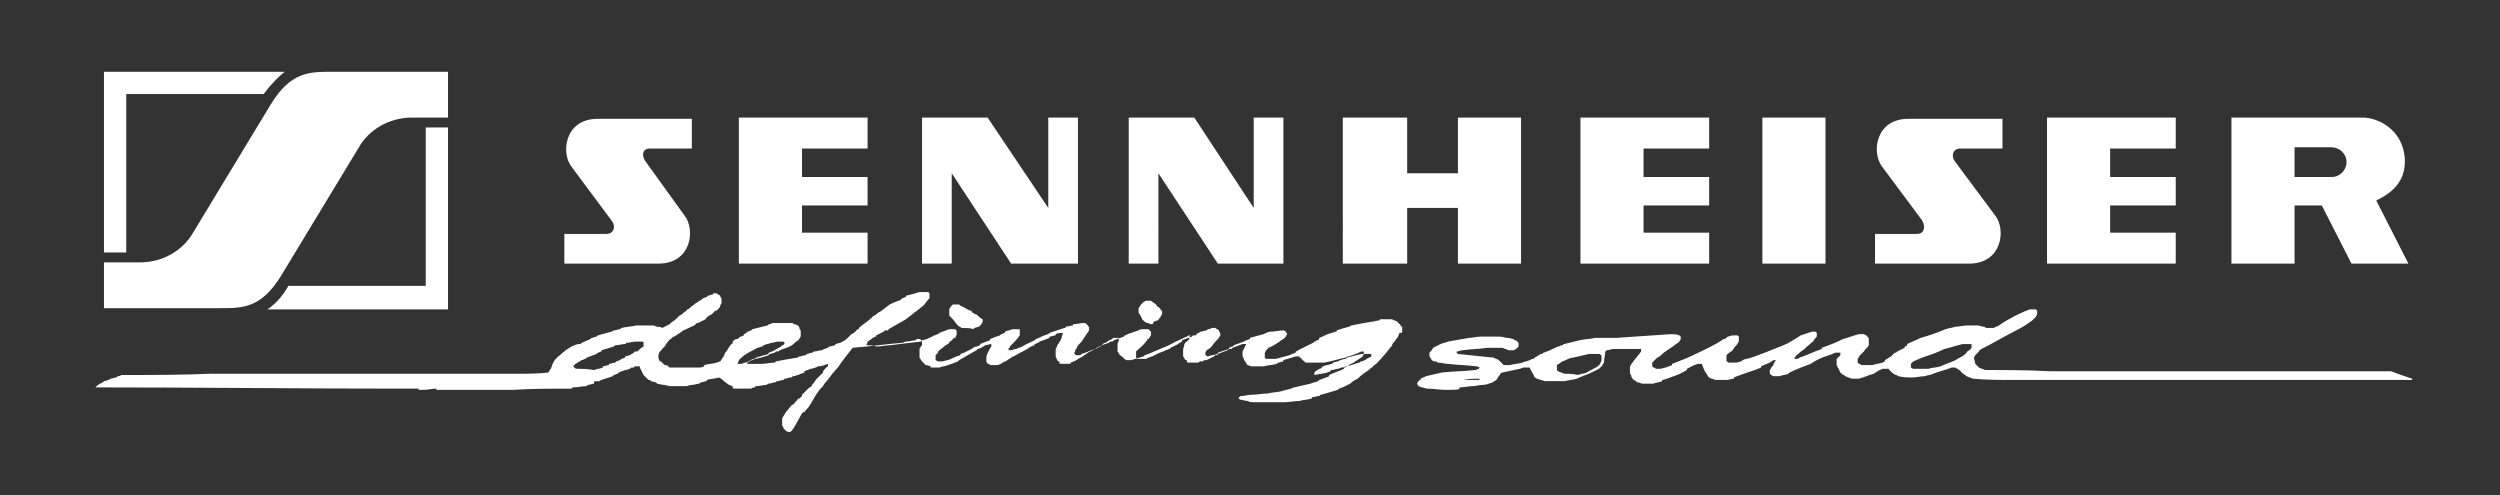 <?xml version="1.0" encoding="utf-8"?>
<!-- Generator: Adobe Illustrator 21.1.0, SVG Export Plug-In . SVG Version: 6.00 Build 0)  -->
<svg version="1.1" id="Layer_1" xmlns="http://www.w3.org/2000/svg" xmlns:xlink="http://www.w3.org/1999/xlink" x="0px" y="0px"
	 viewBox="0 0 202 40" style="enable-background:new 0 0 202 40;" xml:space="preserve">
<rect x="0" y="0" width="202" height="40" fill="#333333" stroke="none"/>
<style type="text/css">
	.sennheiser-st0{fill-rule:evenodd;clip-rule:evenodd;fill:#FFFFFF;}
</style>
<path class="sennheiser-st0" d="M23,5.8H8.4v14.6h1.8V7.6h11.1C21.9,6.8,22.5,6.2,23,5.8L23,5.8z M21.6,25h14.6V10.3h-1.8v12.8H23.3
	C22.8,24,22.2,24.6,21.6,25L21.6,25z M22.7,22.3c-1.6,2.6-3.1,2.6-4.9,2.6H8.4v-3.7h2.9c1.9,0,3.5-1,4.3-2.4l6.3-10.4
	c1.6-2.6,3.1-2.6,4.9-2.6h9.4v3.7h-2.9c-1.9,0-3.5,1-4.3,2.4L22.7,22.3L22.7,22.3z"/>
<path class="sennheiser-st0" d="M55.3,17.4c0.9,1.1,0.6,3.9-2.1,3.9h-7.6v-2.4h3.4c0.6,0,0.8-0.6,0.4-1.1l-3.2-4.3c-0.9-1.1-0.6-3.9,2.1-3.9
	h7.6v2.4h-3.4c-0.6,0-0.7,0.6-0.3,1.1L55.3,17.4L55.3,17.4z M161.2,17.4c0.9,1.1,0.6,3.9-2.1,3.9h-7.6v-2.4h3.4
	c0.6,0,0.7-0.6,0.4-1.1l-3.2-4.3c-0.9-1.1-0.6-3.9,2.1-3.9h7.6v2.4h-3.4c-0.6,0-0.8,0.6-0.4,1.1L161.2,17.4L161.2,17.4z M59.7,9.5
	h10.4V12h-5.3v2.3h5.3v2.3h-5.3v2.2h5.3v2.5H59.7V9.5L59.7,9.5z M165.4,9.5h10.4V12h-5.3v2.3h5.3v2.3h-5.3v2.2h5.3v2.5h-10.4V9.5
	L165.4,9.5z M127.7,9.5h10.4V12h-5.3v2.3h5.3v2.3h-5.3v2.2h5.3v2.5h-10.4V9.5L127.7,9.5z M79.8,9.5h-5.3v11.8h2.4V14l4.8,7.3h5.4
	V9.5h-2.4v7.3L79.8,9.5L79.8,9.5z M96.5,9.5h-5.3v11.8h2.4V14l4.8,7.3h5.3V9.5h-2.4v7.3L96.5,9.5L96.5,9.5z M142.4,9.5h5.1v11.8
	h-5.1V9.5L142.4,9.5z M108.5,9.5h5.2V14h4.1V9.5h5.1v11.8h-5.1v-4.5h-4.1v4.5h-5.2V9.5L108.5,9.5z M187.6,16.6h-2.2v4.7h-5.1V9.5
	h10.6c1.3,0,3.2,1,3.4,3.2c0.1,1.4-0.4,2.6-2.3,3.5l2.6,5.1h-4.6L187.6,16.6L187.6,16.6z M185.4,11.9h3c0.6,0,1.2,0.5,1.2,1.2l0,0
	c0,0.6-0.5,1.2-1.2,1.2h-3V11.9L185.4,11.9z"/>
<path class="sennheiser-st0" d="M63.8,34.9c-0.1,0-0.2,0-0.3-0.1c-0.1-0.1-0.1-0.1-0.2-0.2c0-0.1,0-0.1-0.1-0.2c0-0.2,0-0.4,0-0.6
	c0.1-0.2,0.2-0.3,0.3-0.5c0.2-0.2,0.3-0.4,0.5-0.6c0,0,0.1,0,0.1,0c0.1-0.2,0.3-0.3,0.4-0.5c0,0,0.1,0,0.1,0
	c0.1-0.1,0.1-0.1,0.2-0.2c0,0,0-0.1,0-0.1c0.1-0.1,0.3-0.3,0.4-0.4c0.1-0.1,0.2-0.2,0.4-0.3c0,0,0-0.1,0-0.1
	c0.1-0.1,0.1-0.1,0.2-0.2c0-0.1,0.1-0.1,0.1-0.2c0,0,0.1-0.1,0.1-0.1c0.2-0.2,0.3-0.3,0.5-0.5c0,0,0-0.1,0-0.1
	c0.1-0.1,0.2-0.3,0.4-0.4c0-0.1,0-0.1,0-0.2c-0.3,0.1-0.5,0.2-0.8,0.2c-0.1,0-0.1,0.1-0.2,0.1c-0.1,0-0.2,0.1-0.4,0.1
	c-0.2,0.1-0.3,0.1-0.5,0.2c0,0,0,0,0,0.1c-0.1,0-0.2,0.1-0.3,0.1c-0.1,0-0.1,0.1-0.2,0.1c-0.1,0-0.3,0.1-0.4,0.1
	c-0.1,0-0.1,0.1-0.2,0.1c-0.2,0-0.3,0.1-0.5,0.1c0,0-0.1,0.1-0.1,0.1c-0.2,0-0.3,0.1-0.5,0.1c-0.1,0-0.1,0.1-0.2,0.1
	c-0.2,0-0.3,0.1-0.5,0.1c-0.1,0-0.1,0.1-0.2,0.1c-0.2,0-0.5,0.1-0.8,0.1c0,0-0.1,0-0.1,0.1c-0.1,0-0.2,0-0.3,0.1c-0.4,0-0.9,0-1.3,0
	c-0.1,0-0.2,0-0.2-0.1c0,0,0,0,0-0.1c-0.1,0-0.2-0.1-0.3-0.1c-0.1-0.1-0.3-0.2-0.4-0.3c-0.1-0.1-0.2-0.2-0.4-0.3
	c-0.3,0.1-0.7,0.1-1,0.2c0,0,0,0,0,0.1c-0.2,0-0.3,0.1-0.5,0.1c0,0-0.1,0.1-0.1,0.1c-0.2,0-0.4,0.1-0.6,0.1c-0.2,0-0.3,0.1-0.5,0.1
	c-0.4,0-0.9,0-1.3,0c-0.3-0.1-0.6-0.1-1-0.2c0,0,0,0-0.1-0.1c-0.1,0-0.3-0.1-0.4-0.1c0,0-0.1-0.1-0.1-0.1c0,0-0.1,0-0.1,0
	c-0.1-0.1-0.3-0.3-0.4-0.4c-0.1-0.2-0.2-0.4-0.3-0.6c0,0,0-0.1,0-0.1c-0.1,0-0.2,0-0.3,0c0,0-0.1,0-0.1,0c0,0-0.1,0.1-0.1,0.1
	c-0.1,0-0.1,0-0.2,0c0,0-0.1,0.1-0.1,0.1c-0.1,0-0.2,0.1-0.4,0.1c-0.2,0.1-0.3,0.1-0.5,0.2c0,0-0.1,0.1-0.1,0.1
	c-0.1,0-0.2,0.1-0.3,0.1c0,0-0.1,0.1-0.1,0.1c-0.3,0.1-0.6,0.2-0.9,0.3c-0.1,0-0.1,0.1-0.2,0.1c-0.1,0-0.2,0-0.3,0
	c0,0-0.1,0-0.1,0.1c0,0,0,0,0,0.1c-0.2,0-0.3,0.1-0.5,0.1c0,0-0.1,0.1-0.1,0.1c-0.4,0-0.7,0.1-1.1,0.1c0,0-0.1,0-0.1,0.1
	c-1.6,0-3.2,0-4.8,0.1c-2,0-4,0-6.1,0c0,0,0,0-0.1-0.1c-0.3,0-0.6,0.1-1,0.1c-0.1,0-0.2,0-0.3,0c0,0-0.1,0-0.1-0.1
	c-0.4,0-0.9,0-1.3,0c-8.3,0-16.5-0.1-24.8-0.1C8,31,8.1,31,8.3,30.9c0,0,0.1-0.1,0.1-0.1c0.1,0,0.3-0.1,0.4-0.1c0,0,0.1-0.1,0.1-0.1
	c0.2,0,0.3-0.1,0.5-0.1c0,0,0.1-0.1,0.1-0.1c0.1,0,0.2,0,0.3-0.1c2.4,0,4.8,0,7.2-0.1c8.2,0,16.5,0,24.7,0c0.9,0,1.8,0,2.6-0.1
	c0.1-0.1,0.1-0.2,0.2-0.3c0.1-0.2,0.1-0.3,0.2-0.5c0.1-0.2,0.2-0.3,0.4-0.5c0.2-0.1,0.3-0.3,0.5-0.4c0,0,0.1-0.1,0.1-0.1
	c0.3-0.2,0.6-0.4,1-0.5c0.1,0,0.1,0,0.2,0c0,0,0.1-0.1,0.1-0.1c0.2-0.1,0.5-0.2,0.7-0.3c0,0,0.1-0.1,0.1-0.1c0.1,0,0.3-0.1,0.4-0.1
	c0,0,0,0,0.1-0.1c0.4-0.1,0.7-0.2,1.1-0.3c0.1,0,0.1-0.1,0.2-0.1c0.2,0,0.3-0.1,0.5-0.1c0,0,0,0,0.1-0.1c0.4-0.1,0.8-0.1,1.2-0.2
	c0.5,0,0.9,0,1.4,0c0.1,0,0.2,0.1,0.3,0.1c0.1,0,0.3,0,0.4,0.1c0.2-0.1,0.4-0.2,0.6-0.3c0,0,0.1-0.1,0.1-0.1
	c0.1-0.1,0.3-0.2,0.4-0.3c0.1-0.1,0.2-0.2,0.3-0.3c0.1,0,0.1-0.1,0.2-0.1c0.1-0.1,0.1-0.1,0.2-0.2c0.1,0,0.1-0.1,0.2-0.1
	c0,0,0,0,0-0.1c0,0,0.1,0,0.1,0c0.2-0.2,0.4-0.3,0.6-0.5c0.1,0,0.1-0.1,0.2-0.1c0,0,0.1-0.1,0.1-0.1c0.1,0,0.2-0.1,0.2-0.1
	c0,0,0.1-0.1,0.1-0.1c0.1,0,0.2-0.1,0.3-0.1c0,0,0.1-0.1,0.1-0.1c0.1,0,0.2-0.1,0.4-0.1c0,0,0,0,0-0.1c0.1,0,0.2,0,0.3,0
	c0.1,0.1,0.2,0.1,0.3,0.2c0,0.1,0,0.1,0.1,0.2c0,0.1,0,0.2,0,0.4c-0.1,0.1-0.1,0.3-0.2,0.4c-0.1,0.1-0.2,0.2-0.2,0.2
	c0,0-0.1,0-0.1,0c-0.1,0.1-0.2,0.2-0.3,0.3c-0.2,0.1-0.4,0.2-0.5,0.4c-0.2,0.1-0.4,0.2-0.6,0.3c-0.1,0-0.1,0-0.2,0.1
	c0,0-0.1,0.1-0.1,0.1c-0.3,0.1-0.6,0.3-0.9,0.4c-0.1,0.1-0.3,0.2-0.4,0.3c-0.1,0-0.1,0.1-0.2,0.1c0,0-0.1,0.1-0.1,0.1
	c0,0-0.1,0-0.1,0c0,0-0.1,0.1-0.1,0.1c-0.1,0.1-0.3,0.2-0.4,0.4c-0.1,0.1-0.1,0.2-0.2,0.3c-0.1,0.1-0.1,0.1-0.2,0.2
	c-0.1,0.1-0.1,0.2-0.2,0.2c0,0.1-0.1,0.2-0.1,0.3c0,0.1,0,0.1,0,0.2c0,0.1,0.1,0.2,0.1,0.3c0,0,0.1,0,0.1,0c0.1,0.1,0.2,0.2,0.3,0.3
	c0.1,0,0.2,0,0.3,0.1c0,0,0.1,0.1,0.1,0.1c0.3,0,0.7,0,1.1,0c0.4,0,0.9,0,1.3,0c0.1,0,0.2,0,0.4-0.1c0,0,0,0,0-0.1
	c0.3-0.1,0.7-0.1,1-0.2c0.1,0,0.2-0.1,0.3-0.1c0.1-0.1,0.1-0.2,0.2-0.3c0.1-0.1,0.1-0.2,0.2-0.4c0.2-0.2,0.3-0.5,0.5-0.7
	c0,0,0.1,0,0.1-0.1c0,0,0-0.1,0-0.1c0.1-0.1,0.2-0.2,0.3-0.2c0,0,0.1,0,0.1,0c0,0,0.1-0.1,0.1-0.1c0.1-0.1,0.2-0.1,0.4-0.2
	c0,0,0,0,0-0.1c0.1,0,0.2-0.1,0.2-0.1c0,0,0.1-0.1,0.1-0.1c0.1,0,0.2-0.1,0.3-0.1c0,0,0,0,0.1-0.1c0.4-0.1,0.8-0.2,1.2-0.3
	c0,0,0.1,0,0.1-0.1c0.1,0,0.2,0,0.3-0.1c0.5,0,1.1,0,1.6,0c0.1,0,0.1,0.1,0.2,0.1c0.1,0,0.2,0.1,0.3,0.1c0,0.1,0.1,0.1,0.1,0.2
	c0,0.1,0,0.1,0.1,0.2c0,0.2,0,0.3,0,0.5c-0.1,0.1-0.1,0.2-0.2,0.3c-0.2,0.1-0.4,0.3-0.5,0.4c-0.2,0.1-0.4,0.2-0.7,0.3
	c-0.1,0-0.2,0.1-0.3,0.1c0,0-0.1,0.1-0.1,0.1c-0.1,0-0.2,0-0.2,0c0,0-0.1,0.1-0.1,0.1c-0.1,0-0.3,0.1-0.4,0.1c0,0-0.1,0.1-0.1,0.1
	c-0.2,0.1-0.4,0.1-0.6,0.2c-0.2,0-0.3,0.1-0.5,0.1c-0.1,0-0.1,0.1-0.2,0.1c-0.1,0-0.3,0.1-0.4,0.1c0,0.1,0,0.1,0,0.2
	c0.4,0,0.8,0,1.2,0c0.3,0,0.6-0.1,1-0.1c0,0,0,0,0.1-0.1c0.5-0.1,1.1-0.2,1.7-0.3c0.1,0,0.1-0.1,0.2-0.1c0.2,0,0.3-0.1,0.5-0.1
	c0,0,0,0,0.1-0.1c0.1,0,0.3-0.1,0.4-0.1c0.1,0,0.1-0.1,0.2-0.1c0.2,0,0.4-0.1,0.6-0.1c0.1,0,0.1-0.1,0.2-0.1c0.1,0,0.2-0.1,0.3-0.1
	c0,0,0.1-0.1,0.1-0.1c0.2,0,0.3-0.1,0.5-0.1c0,0,0,0,0-0.1c0.1,0,0.3-0.1,0.4-0.1c0.2-0.1,0.4-0.2,0.6-0.4c0.1-0.1,0.2-0.2,0.3-0.3
	c0.1,0,0.1-0.1,0.2-0.1c0.1-0.1,0.2-0.2,0.3-0.3c0,0,0.1,0,0.1,0c0,0,0-0.1,0-0.1c0.3-0.3,0.7-0.5,1-0.8c0,0,0.1-0.1,0.1-0.1
	c0.1-0.1,0.2-0.1,0.3-0.2c0,0,0.1-0.1,0.1-0.1c0.1,0,0.1-0.1,0.2-0.1c0.3-0.2,0.5-0.4,0.8-0.6c0.2-0.1,0.4-0.2,0.7-0.3
	c0.1,0,0.2-0.1,0.2-0.1c0,0,0.1-0.1,0.1-0.1c0.1,0,0.2-0.1,0.3-0.1c0,0,0,0,0-0.1c0.4-0.1,0.8-0.2,1.1-0.3c0.1,0,0.3,0,0.4,0
	c0.1,0,0.2,0,0.3,0c0,0,0.1,0.1,0.1,0.1c0,0.1,0,0.3,0,0.4c-0.2,0.2-0.3,0.4-0.5,0.6c-0.5,0.4-0.9,0.7-1.4,1.1
	c-0.5,0.3-0.9,0.5-1.4,0.8c0,0,0,0.1-0.1,0.1c-0.1,0-0.1,0-0.2,0c0,0-0.1,0.1-0.1,0.1c-0.2,0.1-0.4,0.2-0.6,0.3c0,0,0,0,0,0.1
	c0,0-0.1,0-0.1,0c-0.2,0.1-0.4,0.3-0.6,0.4c0,0,0,0.1,0,0.1c0,0-0.1,0.1-0.1,0.1c0,0,0,0.1,0.1,0.1c0.2,0,0.5,0,0.7,0.1
	c0.4,0,0.7-0.1,1.1-0.1c0.8-0.1,1.6-0.2,2.5-0.3c0,0,0.1,0,0.1-0.1c0.1,0,0.3-0.1,0.4-0.1c0.1-0.1,0.3-0.1,0.4-0.2
	c0.1,0,0.1-0.1,0.2-0.1c0.1,0,0.2-0.1,0.3-0.1c0,0,0,0,0.1-0.1c0.3-0.1,0.5-0.2,0.8-0.3c0.1,0,0.3,0,0.4,0c0,0,0.1,0,0.1,0
	c0,0,0,0.1,0.1,0.1c0,0.1,0,0.2,0,0.3c0,0.1-0.1,0.2-0.1,0.3c0,0-0.1,0-0.1,0c-0.1,0.1-0.2,0.2-0.2,0.2c-0.1,0.1-0.2,0.1-0.2,0.2
	c0,0-0.1,0.1-0.1,0.1c-0.1,0-0.1,0.1-0.2,0.1c-0.2,0.2-0.4,0.3-0.6,0.5c0,0,0,0.1,0,0.1c-0.1,0.1-0.1,0.1-0.2,0.2c0,0.1,0,0.3,0,0.4
	c0.1,0,0.1,0.1,0.2,0.1c0.1,0,0.2,0,0.3,0c0.2,0,0.3-0.1,0.5-0.1c0.3-0.1,0.6-0.3,1-0.4c0,0,0,0,0-0.1c0.1,0,0.2-0.1,0.3-0.1
	c0.2-0.1,0.4-0.2,0.6-0.3c0.1-0.1,0.3-0.2,0.4-0.2c0.1,0,0.2-0.1,0.3-0.1c0,0,0,0,0-0.1c0.2-0.1,0.5-0.2,0.8-0.3c0,0,0,0,0-0.1
	c0.2-0.1,0.5-0.2,0.8-0.3c0,0,0.1-0.1,0.1-0.1c0.1,0,0.2-0.1,0.3-0.1c0,0,0,0,0-0.1c0.2-0.1,0.4-0.1,0.6-0.2c0.2,0,0.4,0,0.6,0
	c0,0.2,0,0.3,0,0.5c-0.2,0.3-0.5,0.6-0.8,0.9c0,0,0,0.1,0,0.1c0,0,0,0-0.1,0c0,0.1,0,0.2,0,0.2c0.1,0,0.1,0,0.2,0
	c0.1,0,0.2-0.1,0.4-0.1c0.2-0.1,0.3-0.1,0.5-0.2c0.3-0.2,0.6-0.3,1-0.5c0,0,0.1-0.1,0.1-0.1c0.3-0.1,0.6-0.3,1-0.4
	c0,0,0.1-0.1,0.1-0.1c0.3-0.1,0.6-0.2,0.9-0.3c0.1,0,0.2-0.1,0.4-0.1c0,0,0,0,0-0.1c0.2,0,0.4-0.1,0.6-0.1c0,0,0,0,0-0.1
	c0.3,0,0.6-0.1,0.9-0.1c0.1,0,0.1,0,0.2,0.1c0,0,0.1,0.1,0.1,0.1c0,0,0,0.1,0.1,0.1c0,0.1,0,0.2,0,0.3c-0.2,0.3-0.4,0.6-0.6,0.9
	c0,0-0.1,0.1-0.1,0.1c-0.1,0.1-0.2,0.2-0.3,0.4c0,0,0,0.1,0,0.1c0,0,0,0-0.1,0c0,0.1,0,0.2-0.1,0.3c0,0.1,0.1,0.1,0.1,0.2
	c0.1,0,0.3,0,0.4,0c0,0,0.1-0.1,0.1-0.1c0.4-0.1,0.7-0.3,1.1-0.4c0,0,0.1-0.1,0.1-0.1c0.2-0.1,0.5-0.2,0.7-0.3
	c0.1,0,0.2-0.1,0.3-0.1c0,0,0.1-0.1,0.1-0.1c0.1,0,0.1,0,0.2,0c0,0,0.1-0.1,0.1-0.1c0.3-0.1,0.5-0.2,0.8-0.3c0,0,0.1-0.1,0.1-0.1
	c0.4-0.2,0.9-0.3,1.3-0.5c0.2,0,0.4,0,0.6,0c0.1,0.1,0.1,0.1,0.2,0.2c0,0.1,0,0.2,0,0.3c-0.1,0.1-0.1,0.2-0.2,0.3c0,0,0,0-0.1,0
	c0,0,0,0.1,0,0.1c0,0-0.1,0.1-0.1,0.1c-0.2,0.3-0.5,0.5-0.8,0.8c0,0.1,0,0.3,0,0.4c0,0,0,0.1,0,0.1c0,0,0.1,0,0.1,0.1
	c0.2,0,0.5,0,0.7,0c0.1,0,0.1-0.1,0.2-0.1c0.1,0,0.2-0.1,0.3-0.1c0.2-0.1,0.4-0.2,0.6-0.3c0.1,0,0.2-0.1,0.3-0.1
	c0.1,0,0.1-0.1,0.2-0.1c0.1,0,0.2-0.1,0.3-0.1c0,0,0.1-0.1,0.1-0.1c0.2-0.1,0.4-0.2,0.6-0.3c0,0,0.1-0.1,0.1-0.1
	c0.1,0,0.2-0.1,0.2-0.1c0,0,0,0,0-0.1c0.3-0.1,0.5-0.2,0.8-0.3c0,0,0.1-0.1,0.1-0.1c0.1,0,0.1,0,0.2,0c0,0,0.1-0.1,0.1-0.1
	c0.1-0.1,0.2-0.1,0.3-0.2c0.2,0,0.3-0.1,0.5-0.1c0,0,0,0,0.1-0.1c0.1,0,0.2,0,0.3-0.1c0.1,0,0.2,0,0.3,0c0.1,0.1,0.2,0.1,0.3,0.2
	c0,0.1,0,0.1,0.1,0.2c0,0.1,0,0.2,0,0.3c0,0,0,0-0.1,0c0,0,0,0.1,0,0.1c-0.2,0.2-0.4,0.4-0.6,0.7c-0.1,0.1-0.2,0.2-0.4,0.3
	c0,0.1-0.1,0.1-0.1,0.2c0,0.1,0,0.1,0,0.2c0.1,0,0.1,0.1,0.2,0.1c0.2-0.1,0.5-0.1,0.8-0.2c0,0,0,0,0-0.1c0.3-0.1,0.6-0.2,0.9-0.3
	c0,0,0,0,0-0.1c0.1,0,0.2-0.1,0.3-0.1c0,0,0.1-0.1,0.1-0.1c0.3-0.1,0.5-0.2,0.8-0.3c0.1,0,0.1-0.1,0.2-0.1c0.1,0,0.2-0.1,0.3-0.1
	c0,0,0,0,0-0.1c0.4-0.1,0.7-0.2,1.1-0.3c0.2-0.1,0.4-0.2,0.6-0.2c0.3,0,0.7-0.1,1-0.1c0.1,0,0.2,0.1,0.2,0.1c0,0.1,0.1,0.1,0.1,0.2
	c0,0.1-0.1,0.1-0.1,0.2c-0.1,0.1-0.1,0.1-0.2,0.2c-0.1,0-0.1,0.1-0.2,0.1c0,0-0.1,0.1-0.1,0.1c-0.3,0.2-0.6,0.4-0.9,0.5
	c-0.1,0.1-0.2,0.2-0.3,0.4c0,0.1,0,0.2,0,0.4c0,0,0.1,0.1,0.1,0.1c0.3,0,0.5,0,0.8,0c0.4-0.1,0.7-0.2,1.1-0.3c0.1,0,0.1-0.1,0.2-0.1
	c0.1,0,0.2-0.1,0.3-0.1c0,0,0,0,0-0.1c0.1,0,0.2-0.1,0.2-0.1c0.4-0.2,0.8-0.4,1.2-0.6c0.1-0.1,0.2-0.1,0.3-0.2
	c0.1,0,0.2-0.1,0.2-0.1c0,0,0,0,0-0.1c0.3-0.1,0.6-0.3,1-0.4c0.1,0,0.2-0.1,0.4-0.1c0,0,0,0,0-0.1c0.3-0.1,0.6-0.2,1-0.3
	c0.1,0,0.1-0.1,0.2-0.1c0.5-0.1,1-0.2,1.6-0.3c0.2,0,0.4-0.1,0.6-0.1c0,0,0.1,0,0.1-0.1c0.3,0,0.6,0,1,0c0.1,0.1,0.3,0.1,0.4,0.2
	c0.1,0.1,0.1,0.1,0.2,0.2c0.1,0.1,0.1,0.2,0.2,0.2c0,0.1,0,0.3,0,0.4c0,0,0,0.1-0.1,0.1c0,0,0,0-0.1,0c-0.1,0.1-0.1,0.3-0.2,0.4
	c-0.1,0.1-0.2,0.3-0.3,0.4c0,0-0.1,0.1-0.1,0.1c0,0,0,0.1,0,0.1c-0.4,0.5-0.8,1-1.3,1.5c-0.2,0.1-0.3,0.3-0.5,0.4
	c0,0-0.1,0.1-0.1,0.1c-0.3,0.2-0.6,0.4-0.9,0.7c-0.2,0.1-0.4,0.2-0.6,0.4c-0.2,0.1-0.4,0.2-0.6,0.3c-0.1,0-0.2,0.1-0.3,0.1
	c0,0-0.1,0.1-0.1,0.1c-0.3,0.1-0.7,0.2-1,0.3c-0.1,0-0.3,0.1-0.4,0.1c0,0,0,0-0.1,0.1c-0.2,0-0.4,0.1-0.6,0.1c0,0,0,0,0,0.1
	c-0.3,0.1-0.7,0.1-1,0.2c-0.4,0-0.8,0.1-1.2,0.1c-0.8,0-1.6,0-2.5,0c-0.2,0-0.3,0-0.5-0.1c-0.2,0-0.4-0.1-0.6-0.1
	c0,0-0.1-0.1-0.1-0.1c0,0,0-0.1,0-0.1c0.1,0,0.1-0.1,0.2-0.1c0.3,0,0.5-0.1,0.8-0.1c0.4,0,0.9-0.1,1.3-0.1c0.4-0.1,0.8-0.1,1.2-0.2
	c0.2-0.1,0.5-0.1,0.7-0.2c0.1,0,0.2-0.1,0.3-0.1c0.4-0.1,0.9-0.2,1.3-0.3c0.2-0.1,0.4-0.1,0.6-0.2c0,0,0,0,0.1-0.1
	c0.1,0,0.2-0.1,0.3-0.1c0.2-0.1,0.3-0.1,0.5-0.2c0,0,0,0,0-0.1c0.4-0.2,0.8-0.3,1.2-0.5c0,0,0,0,0-0.1c0,0,0.1,0,0.1,0
	c0.1-0.1,0.2-0.1,0.3-0.2c0.1-0.1,0.2-0.1,0.4-0.2c0,0,0.1-0.1,0.1-0.1c0.1,0,0.1-0.1,0.2-0.1c0,0,0.1-0.1,0.1-0.1
	c0.1,0,0.1-0.1,0.2-0.1c0.1-0.1,0.2-0.2,0.2-0.3c0-0.1,0-0.1,0-0.2c-0.1,0-0.3,0-0.4,0.1c-0.2,0.1-0.3,0.1-0.5,0.2
	c-0.1,0-0.2,0.1-0.4,0.1c-0.1,0-0.1,0.1-0.2,0.1c-0.5,0.1-1.1,0.3-1.7,0.4c-0.4,0-0.7,0-1.1,0c-0.1,0-0.2,0-0.4,0
	c-0.1-0.1-0.3-0.2-0.4-0.4c0,0-0.1,0-0.1,0c0,0,0,0,0-0.1c-0.1,0-0.2,0-0.3,0c-0.3,0.1-0.7,0.2-1,0.3c0,0,0,0,0,0.1
	c-0.1,0-0.3,0.1-0.4,0.1c0,0-0.1,0-0.1,0.1c-0.4,0.1-0.7,0.1-1.1,0.2c-0.3,0-0.6,0-1,0c-0.1,0-0.2-0.1-0.3-0.1
	c-0.1-0.1-0.1-0.2-0.2-0.3c-0.1-0.1-0.1-0.3-0.2-0.4c0-0.1,0-0.2,0-0.4c0.1-0.2,0.2-0.4,0.3-0.6c-0.1,0-0.2,0-0.3,0
	c-0.3,0.1-0.5,0.2-0.8,0.3c0,0-0.1,0.1-0.1,0.1c-0.1,0-0.1,0-0.2,0c0,0-0.1,0.1-0.1,0.1c-0.3,0.1-0.5,0.2-0.8,0.3c0,0,0,0,0,0.1
	c-0.1,0-0.1,0-0.2,0c0,0-0.1,0.1-0.1,0.1c-0.2,0.1-0.4,0.2-0.6,0.3c-0.1,0-0.1,0-0.2,0c0,0-0.1,0.1-0.1,0.1c-0.1,0-0.1,0-0.2,0
	c-0.1,0-0.1,0.1-0.2,0.1c-0.3,0-0.5,0-0.8,0c0,0-0.1,0-0.1-0.1c0,0,0-0.1,0-0.1c0,0-0.1,0-0.1,0c-0.1-0.1-0.1-0.2-0.2-0.3
	c0-0.2,0-0.3,0-0.5c0-0.2,0.1-0.3,0.1-0.5c0.1-0.1,0.1-0.2,0.2-0.2c0.1-0.1,0.1-0.1,0.2-0.2c0-0.1,0-0.2,0.1-0.3
	c-0.1,0-0.2,0-0.3,0.1c-0.3,0.1-0.6,0.3-0.9,0.4c-0.2,0.1-0.5,0.3-0.8,0.4c-0.5,0.2-0.9,0.4-1.4,0.6c-0.1,0-0.2,0.1-0.3,0.1
	c0,0-0.1,0.1-0.1,0.1c-0.3,0.1-0.7,0.2-1,0.3c-0.1,0-0.3,0-0.4,0c-0.2-0.1-0.3-0.3-0.5-0.4c-0.1-0.1-0.1-0.2-0.2-0.3
	c0-0.2,0-0.4,0-0.6c0-0.1,0.1-0.2,0.1-0.3c0-0.1,0-0.1,0-0.2c-0.1,0-0.3,0-0.4,0c0,0-0.1,0-0.1,0c0,0,0,0,0,0.1
	c-0.1,0-0.2,0.1-0.3,0.1c0,0-0.1,0.1-0.1,0.1c-0.1,0.1-0.3,0.1-0.4,0.2c0,0,0,0,0,0.1c-0.2,0.1-0.4,0.2-0.6,0.3
	c-0.2,0.1-0.4,0.2-0.6,0.3c0,0-0.1,0.1-0.1,0.1c-0.1,0-0.1,0.1-0.2,0.1c0,0-0.1,0.1-0.1,0.1c-0.2,0.1-0.4,0.2-0.7,0.4
	c-0.1,0-0.2,0.1-0.3,0.1c0,0,0,0,0,0.1c-0.2,0-0.5,0-0.8,0c0,0-0.1,0-0.1-0.1c0,0,0-0.1,0-0.1c0,0-0.1,0-0.1,0
	c-0.1-0.1-0.1-0.2-0.2-0.4c0-0.2,0-0.4,0-0.6c0.1-0.1,0.1-0.3,0.2-0.4c0.1-0.1,0.1-0.2,0.2-0.3c0.1-0.2,0.1-0.4,0.2-0.6
	c-0.2,0-0.4,0-0.6,0.1c0,0,0,0,0,0.1c-0.2,0-0.3,0.1-0.5,0.1c0,0,0,0,0,0.1c-0.2,0.1-0.5,0.2-0.8,0.3c0,0-0.1,0.1-0.1,0.1
	c-0.1,0-0.2,0.1-0.3,0.1c0,0,0,0,0,0.1c-0.1,0-0.2,0.1-0.3,0.1c-0.4,0.3-0.9,0.5-1.4,0.8c-0.1,0-0.2,0.1-0.2,0.1
	c-0.1,0.1-0.2,0.1-0.3,0.2c-0.1,0.1-0.2,0.1-0.4,0.2c0,0-0.1,0.1-0.1,0.1c-0.1,0-0.2,0.1-0.3,0.1c-0.1,0-0.3,0-0.4,0
	c-0.1,0-0.1,0-0.2,0c0,0-0.1-0.1-0.1-0.1c0,0-0.1,0-0.1,0c0-0.1-0.1-0.1-0.1-0.2c0-0.1,0-0.2,0-0.4c0.1-0.3,0.2-0.5,0.4-0.8
	c0-0.1,0-0.1,0-0.2c-0.2,0-0.3,0.1-0.5,0.1c-0.1,0.1-0.2,0.1-0.3,0.2c-0.1,0-0.2,0.1-0.3,0.1c0,0-0.1,0.1-0.1,0.1
	c-0.5,0.3-0.9,0.5-1.4,0.8c0,0-0.1,0.1-0.1,0.1c-0.2,0.1-0.5,0.2-0.8,0.3c-0.2,0.1-0.5,0.1-0.7,0.2c-0.2,0-0.5,0-0.7,0
	c0,0,0,0,0-0.1c-0.1,0-0.2-0.1-0.4-0.1c-0.1-0.1-0.2-0.2-0.3-0.3c-0.1-0.1-0.1-0.2-0.2-0.3c0-0.2,0-0.5,0-0.7c0-0.1,0.1-0.1,0.1-0.2
	c0,0,0.1-0.1,0.1-0.1c0-0.1,0-0.3,0-0.4c-0.1,0-0.1-0.1-0.2-0.1c-0.1,0-0.1,0-0.2,0c0,0-0.1,0-0.1,0.1c-0.3,0-0.5,0.1-0.8,0.1
	c-0.1,0-0.2,0.1-0.3,0.1c-1.3,0.1-2.6,0.3-4,0.4c-0.4,0.5-0.8,1-1.2,1.6c-0.3,0.3-0.6,0.7-0.9,1.1c-0.1,0.1-0.2,0.2-0.3,0.4
	c-0.1,0.1-0.1,0.1-0.2,0.2c-0.1,0.1-0.2,0.3-0.3,0.4c-0.2,0.3-0.4,0.7-0.6,1c-0.1,0.2-0.3,0.3-0.4,0.5c-0.1,0-0.1,0-0.2,0.1
	C64,34.9,63.9,34.9,63.8,34.9L63.8,34.9z M116.8,31.5c-0.5,0-1-0.1-1.5-0.1c-0.1,0-0.3-0.1-0.4-0.1c-0.1,0-0.2-0.1-0.3-0.1
	c0-0.1-0.1-0.1-0.1-0.2c0-0.1,0.1-0.1,0.1-0.2c0.1-0.1,0.2-0.1,0.2-0.2c0.1-0.1,0.3-0.1,0.4-0.2c0.4-0.1,0.9-0.2,1.3-0.3
	c0.9-0.1,1.8-0.1,2.7-0.2c0.1,0,0.2-0.1,0.3-0.1c0,0,0-0.1,0.1-0.1c-0.1,0-0.2-0.1-0.3-0.1c-0.8-0.1-1.5-0.1-2.3-0.2
	c-0.3,0-0.5-0.1-0.8-0.1c-0.1,0-0.1-0.1-0.2-0.1c0,0-0.1,0-0.1,0c-0.1,0-0.2-0.1-0.2-0.1c-0.1-0.1-0.1-0.2-0.2-0.3
	c0-0.1,0-0.2,0-0.3c0.1-0.1,0.2-0.2,0.3-0.4c0.2-0.1,0.4-0.2,0.6-0.3c0.2-0.1,0.4-0.1,0.6-0.2c0.6-0.1,1.1-0.2,1.7-0.3
	c0.3,0,0.6-0.1,0.9-0.1c0.5,0,1,0,1.6,0c0.2,0,0.4,0.1,0.6,0.1c0.2,0,0.4,0.1,0.5,0.1c0,0,0.1,0.1,0.1,0.1c0,0,0.1,0,0.1,0
	c0.1,0.1,0.1,0.1,0.2,0.2c0,0.1,0,0.2,0,0.3c-0.1,0.1-0.1,0.1-0.2,0.2c-0.1,0-0.1,0.1-0.2,0.1c-0.1,0-0.3,0-0.4,0
	c-0.2-0.1-0.3-0.1-0.5-0.2c-0.4,0-0.8,0-1.2,0c-0.6,0.1-1.3,0.1-2,0.2c-0.2,0-0.3,0.1-0.5,0.1c0,0,0,0.1,0,0.1c0,0,0.1,0.1,0.1,0.1
	c1,0.1,1.9,0.2,2.9,0.3c0.1,0.1,0.3,0.1,0.4,0.2c0.1,0.1,0.3,0.3,0.4,0.4c0.2,0,0.3,0,0.5,0c0.3-0.1,0.7-0.1,1-0.2
	c0.2-0.1,0.4-0.1,0.6-0.2c0.1,0,0.1-0.1,0.2-0.1c0,0,0.1,0,0.1,0c0,0,0.1-0.1,0.1-0.1c0.2-0.1,0.3-0.2,0.5-0.3c0,0,0.1,0,0.1,0
	c0,0,0.1-0.1,0.1-0.1c0.1,0,0.2-0.1,0.3-0.1c0.3-0.1,0.6-0.3,0.9-0.4c0.1,0,0.2-0.1,0.3-0.1c0.1,0,0.1-0.1,0.2-0.1
	c0.4-0.1,0.8-0.2,1.2-0.3c0.4-0.1,0.9-0.1,1.3-0.2c0.6,0,1.1,0,1.7,0c1.5-0.1,2.9-0.2,4.4-0.3c0.2,0,0.4,0,0.7,0.1
	c0,0,0.1,0.1,0.1,0.1c0,0.1,0,0.2,0,0.2c0,0.1-0.1,0.1-0.1,0.2c-0.1,0.1-0.3,0.2-0.4,0.3c-0.4,0.3-0.8,0.5-1.1,0.8
	c0,0-0.1,0.1-0.1,0.1c-0.1,0-0.1,0.1-0.2,0.1c-0.1,0.1-0.3,0.3-0.4,0.4c0,0.1,0,0.2,0,0.3c0,0,0.1,0.1,0.1,0.1c0.1,0,0.1,0,0.2,0.1
	c0.1,0,0.2,0,0.3,0c0.2,0,0.3-0.1,0.5-0.1c0.2-0.1,0.3-0.1,0.5-0.2c0,0,0,0,0-0.1c0.5-0.2,1.1-0.4,1.7-0.7c0.6-0.3,1.3-0.6,2-1
	c0.1-0.1,0.2-0.1,0.3-0.2c0.1-0.1,0.3-0.1,0.4-0.2c0,0,0.1-0.1,0.1-0.1c0.1,0,0.3-0.1,0.4-0.1c0.1,0,0.3,0,0.4,0
	c0,0,0.1,0.1,0.1,0.1c0,0.1,0,0.2,0,0.4c-0.1,0.1-0.1,0.2-0.2,0.3c-0.1,0.1-0.2,0.2-0.3,0.4c-0.1,0.1-0.3,0.2-0.4,0.3
	c0,0-0.1,0.1-0.1,0.1c0,0.2,0,0.3,0,0.5c0.1,0,0.1,0.1,0.2,0.1c0.2,0,0.4,0,0.6,0c0.1,0,0.3-0.1,0.4-0.1c0,0,0,0,0.1-0.1
	c0.2-0.1,0.4-0.1,0.7-0.2c0.9-0.3,1.8-0.7,2.6-1c0.5-0.2,0.9-0.5,1.4-0.8c0.3-0.1,0.6-0.2,0.9-0.3c0.1,0,0.2,0,0.3,0
	c0,0,0.1,0.1,0.1,0.1c0,0.1,0,0.2,0,0.3c-0.1,0.1-0.2,0.2-0.3,0.4c-0.2,0.1-0.3,0.3-0.5,0.4c-0.1,0.1-0.1,0.1-0.2,0.2
	c-0.1,0.1-0.3,0.2-0.4,0.3c0,0-0.1,0.1-0.1,0.1c-0.1,0.1-0.2,0.1-0.2,0.2c0,0-0.1,0.1-0.1,0.1c0,0,0,0.1,0,0.1c0,0,0,0,0.1,0
	c0.1,0,0.2,0,0.3-0.1c0.6-0.2,1.2-0.5,1.8-0.7c0,0,0,0,0-0.1c0.6-0.2,1.1-0.4,1.7-0.7c0.4-0.1,0.9-0.3,1.3-0.4c0.1,0,0.3,0,0.4,0
	c0.1,0,0.1,0.1,0.2,0.1c0,0,0.1,0.1,0.1,0.1c0,0,0,0.1,0.1,0.1c0,0.2,0,0.4,0,0.6c-0.1,0.2-0.3,0.3-0.4,0.5
	c-0.1,0.1-0.2,0.2-0.3,0.3c-0.1,0.1-0.1,0.2-0.2,0.3c0,0.1,0,0.2,0,0.3c0,0,0.1,0.1,0.1,0.1c0.1,0,0.1,0,0.2,0.1c0.3,0,0.6,0,0.9,0
	c0.3-0.1,0.5-0.1,0.8-0.2c0.1,0,0.1-0.1,0.2-0.1c0,0,0,0,0-0.1c0.2-0.1,0.3-0.2,0.5-0.3c0.1-0.1,0.1-0.1,0.2-0.2
	c0,0,0.1-0.1,0.1-0.1c0,0,0.1,0,0.1,0c0,0,0.1-0.1,0.1-0.1c0.2-0.1,0.4-0.2,0.6-0.3c0,0,0,0,0-0.1c0.1,0,0.2-0.1,0.2-0.1
	c0,0,0,0,0-0.1c0.4-0.2,0.7-0.3,1.1-0.5c0.7-0.2,1.3-0.4,2-0.7c0.3-0.1,0.5-0.1,0.8-0.2c0.3,0,0.6-0.1,1-0.1c0.2,0,0.5,0,0.8,0
	c0.2,0,0.3,0.1,0.5,0.1c0.1,0,0.1,0.1,0.2,0.1c0.2,0,0.4,0,0.6,0c0.1-0.1,0.3-0.1,0.4-0.2c0.3-0.2,0.6-0.4,1-0.6
	c0.3-0.2,0.6-0.3,1-0.5c0.2-0.1,0.3-0.1,0.5-0.2c0.2,0,0.3,0,0.5,0c0,0,0.1,0.1,0.1,0.1c0,0.1,0,0.2,0,0.3c0,0.1-0.1,0.1-0.1,0.2
	c-0.1,0.1-0.2,0.2-0.3,0.3c-0.3,0.2-0.7,0.5-1.1,0.7c-1,0.5-2,1.1-3,1.6c-0.1,0.1-0.2,0.1-0.2,0.2c-0.1,0.1-0.2,0.2-0.3,0.3
	c0,0.1-0.1,0.1-0.1,0.2c0,0.2,0.1,0.3,0.1,0.5c0.1,0.1,0.2,0.2,0.3,0.3c0.2,0.1,0.3,0.1,0.5,0.2c1.7,0,3.4,0,5.2,0.1
	c9.2,0,18.4,0,27.6,0c0.5,0.2,1.1,0.4,1.7,0.6c0,0,0,0,0,0.1c-3.1,0-6.2,0-9.3,0c-7.7,0-15.4,0-23.1,0c-1,0-2,0-3.1-0.1
	c-0.2-0.1-0.3-0.1-0.5-0.2c-0.1-0.1-0.3-0.2-0.4-0.3c-0.1-0.1-0.1-0.2-0.2-0.2c-0.1-0.1-0.2-0.1-0.3-0.2c-0.1,0-0.2,0-0.3,0
	c-0.5,0.2-1,0.3-1.5,0.5c-0.2,0.1-0.4,0.1-0.7,0.2c-0.3,0-0.6,0.1-1,0.1c-0.4,0-0.7,0-1.1-0.1c-0.1-0.1-0.3-0.1-0.4-0.2
	c-0.1-0.1-0.3-0.2-0.4-0.4c-0.2,0-0.3,0-0.5,0c-0.1,0.1-0.3,0.1-0.4,0.2c-0.1,0.1-0.2,0.1-0.3,0.2c-0.4,0.1-0.8,0.3-1.2,0.4
	c-0.2,0-0.4,0-0.6,0c-0.2-0.1-0.3-0.1-0.5-0.2c-0.1-0.1-0.2-0.1-0.3-0.2c0,0-0.1-0.1-0.1-0.1c-0.1-0.2-0.2-0.4-0.3-0.6
	c0-0.2,0-0.3,0-0.5c0.1-0.1,0.2-0.2,0.3-0.3c0-0.1,0-0.1,0-0.2c-0.1,0-0.1,0-0.2,0c-0.1,0-0.1,0-0.2,0c-0.4,0.2-0.9,0.3-1.3,0.5
	c-0.2,0.1-0.4,0.2-0.7,0.4c-0.5,0.2-1.1,0.4-1.7,0.7c0,0-0.1,0.1-0.1,0.1c-0.2,0.1-0.5,0.1-0.7,0.2c-0.2,0-0.3,0-0.5,0
	c-0.1,0-0.1-0.1-0.2-0.1c0,0-0.1-0.1-0.1-0.1c0-0.1,0-0.2,0-0.3c0.1-0.1,0.1-0.2,0.2-0.3c0,0,0.1-0.1,0.1-0.1c0,0,0-0.1,0-0.1
	c0.1-0.1,0.1-0.2,0.2-0.3c-0.1,0-0.1,0-0.2,0c-0.1,0.1-0.2,0.1-0.3,0.2c-0.2,0.1-0.5,0.2-0.7,0.3c0,0,0,0,0,0.1
	c-0.7,0.3-1.5,0.5-2.2,0.8c0,0,0,0,0,0.1c-0.2,0-0.4,0.1-0.6,0.1c-0.3,0-0.6,0-0.9,0c-0.2-0.1-0.4-0.1-0.5-0.2c0,0-0.1-0.1-0.1-0.1
	c-0.1-0.2-0.2-0.3-0.3-0.5c-0.1-0.2-0.1-0.3-0.2-0.5c-0.1,0-0.2,0-0.3,0c-0.1,0-0.2,0.1-0.3,0.1c-0.2,0.1-0.4,0.2-0.6,0.3
	c0,0,0,0,0,0.1c-0.2,0.1-0.5,0.3-0.8,0.4c-0.3,0.1-0.5,0.2-0.8,0.3c-0.1,0-0.2,0.1-0.4,0.1c0,0,0,0,0,0.1c-0.2,0.1-0.5,0.1-0.7,0.2
	c-0.3,0-0.6,0-0.9,0c-0.1,0-0.2-0.1-0.4-0.1c-0.1-0.1-0.3-0.2-0.4-0.3c0-0.1-0.1-0.1-0.1-0.2c0-0.1,0-0.1-0.1-0.2c0-0.2,0-0.4,0-0.6
	c0.1-0.1,0.1-0.2,0.2-0.3c0.2-0.3,0.5-0.6,0.7-0.9c0-0.1,0-0.2,0-0.2c-0.7,0-1.4,0-2.2,0c-0.2,0-0.4,0.1-0.6,0.1c0,0,0,0.1-0.1,0.1
	c0,0.3-0.1,0.6-0.1,0.9c-0.1,0.1-0.1,0.2-0.2,0.3c-0.1,0.1-0.1,0.1-0.2,0.2c-0.2,0.1-0.4,0.2-0.6,0.3c-0.4,0.2-0.8,0.3-1.2,0.5
	c-0.3,0.1-0.6,0.1-1,0.2c-0.5,0-1.1,0-1.6,0c-0.2-0.1-0.4-0.1-0.6-0.2c-0.1,0-0.1-0.1-0.2-0.1c-0.1-0.3-0.3-0.5-0.4-0.8
	c-0.2,0-0.3,0-0.5,0c-0.1,0-0.2,0.1-0.3,0.1c-0.5,0.1-0.9,0.2-1.4,0.3c-0.1,0-0.1,0.1-0.2,0.1c0,0.1,0,0.1-0.1,0.2
	c-0.1,0.1-0.1,0.2-0.2,0.3c-0.1,0.1-0.2,0.1-0.3,0.2c-0.3,0.1-0.5,0.2-0.8,0.2c-0.3,0-0.5,0.1-0.8,0.1c-0.3,0-0.7,0.1-1,0.1
	c0,0-0.1,0-0.1,0.1C118,31.5,117.4,31.5,116.8,31.5L116.8,31.5z M118.2,30.7C118.2,30.7,118.3,30.7,118.2,30.7
	c0.5-0.1,0.9-0.1,1.4-0.1c0,0-0.1,0.1-0.1,0.1C119.1,30.7,118.6,30.7,118.2,30.7L118.2,30.7z M106.2,30.3c0-0.1,0-0.1,0-0.2
	c0,0,0.1-0.1,0.1-0.1c0.1-0.1,0.2-0.1,0.3-0.2c0.1,0,0.1,0,0.2-0.1c0,0,0.1-0.1,0.1-0.1c0.2-0.1,0.4-0.1,0.7-0.2c0,0,0.1,0,0.1-0.1
	c0.1,0,0.3-0.1,0.4-0.1c0.1,0,0.1-0.1,0.2-0.1c0.1,0,0.2-0.1,0.4-0.1c0,0,0.1,0,0.1-0.1c0.4-0.1,0.8-0.2,1.2-0.3c0.2,0,0.5,0,0.8,0
	c0,0.1,0,0.1,0,0.2c-0.2,0.1-0.4,0.2-0.5,0.3c-0.1,0-0.2,0.1-0.3,0.1c-0.1,0-0.1,0.1-0.2,0.1c-0.3,0.1-0.6,0.2-1,0.3
	c-0.1,0-0.2,0.1-0.4,0.1c-0.1,0-0.2,0.1-0.3,0.1c-0.2,0-0.3,0.1-0.5,0.1c0,0-0.1,0-0.1,0.1C107.1,30.2,106.6,30.2,106.2,30.3
	L106.2,30.3z M126.4,30.2c-0.2-0.1-0.3-0.1-0.5-0.2c0,0-0.1-0.1-0.1-0.1c0-0.1,0-0.3,0-0.4c0.1-0.1,0.2-0.1,0.3-0.2
	c0.1-0.1,0.2-0.1,0.4-0.2c0.2-0.1,0.4-0.2,0.6-0.2c0.4-0.1,0.9-0.2,1.3-0.3c0.3,0,0.5,0,0.8,0c0.1,0,0.1,0.1,0.2,0.1
	c0,0.1,0,0.2,0,0.4c0,0.1-0.1,0.2-0.1,0.3c-0.1,0.1-0.1,0.1-0.2,0.2c-0.3,0.2-0.6,0.3-0.9,0.5c-0.2,0.1-0.5,0.1-0.7,0.2
	C127.1,30.2,126.8,30.2,126.4,30.2L126.4,30.2z M46.7,29.8c-0.1,0-0.2,0-0.3-0.1c0,0,0-0.1-0.1-0.1c0.1-0.1,0.1-0.1,0.2-0.2
	c0.2-0.1,0.3-0.2,0.5-0.3c0.1,0,0.2-0.1,0.3-0.1c0,0,0.1-0.1,0.1-0.1c0.3-0.1,0.5-0.2,0.8-0.3c0,0,0.1-0.1,0.1-0.1
	c0.1,0,0.2-0.1,0.3-0.1c0,0,0,0,0-0.1c0.3-0.1,0.7-0.2,1-0.3c0,0,0,0,0.1-0.1c0.3,0,0.5-0.1,0.8-0.1c0,0,0.1,0,0.1-0.1
	c0.3,0,0.5-0.1,0.8-0.1c0.2,0,0.3,0,0.5,0c0,0,0.1,0,0.1,0.1C52,27.9,52,28,52,28c-0.2,0.1-0.3,0.2-0.5,0.4c-0.1,0-0.1,0-0.2,0
	c0,0-0.1,0.1-0.1,0.1c-0.1,0.1-0.2,0.1-0.3,0.2c-0.1,0-0.3,0.1-0.4,0.1c0,0,0,0,0,0.1c-0.1,0-0.2,0.1-0.3,0.1c0,0-0.1,0.1-0.1,0.1
	c-0.1,0-0.2,0.1-0.3,0.1c0,0-0.1,0.1-0.1,0.1c-0.2,0-0.3,0.1-0.5,0.1c0,0,0,0,0,0.1c-0.2,0-0.3,0.1-0.5,0.1c0,0,0,0,0,0.1
	c-0.2,0.1-0.5,0.1-0.7,0.2C47.4,29.8,47.1,29.8,46.7,29.8L46.7,29.8z M154.6,29.8c-0.1,0-0.1-0.1-0.2-0.1c0-0.1,0-0.2,0-0.3
	c0.1-0.1,0.1-0.1,0.2-0.2c0.2-0.1,0.5-0.2,0.7-0.3c0.6-0.2,1.2-0.4,1.8-0.7c0.5-0.1,1-0.3,1.5-0.4c0.2,0,0.4,0,0.7,0
	c0,0.1,0,0.2,0,0.3c-0.1,0.1-0.1,0.2-0.2,0.2c-0.1,0.1-0.2,0.1-0.2,0.2c0,0-0.1,0.1-0.1,0.1c-0.2,0.2-0.5,0.3-0.8,0.5
	c-0.4,0.2-0.8,0.3-1.2,0.5c-0.3,0.1-0.7,0.1-1,0.2C155.4,29.8,155,29.8,154.6,29.8L154.6,29.8z M59.6,29.4c0-0.1,0.1-0.2,0.1-0.3
	c0.1-0.1,0.1-0.1,0.2-0.2c0.1-0.1,0.2-0.1,0.2-0.2c0.1,0,0.2-0.1,0.2-0.1c0.3-0.2,0.6-0.3,0.9-0.5c0.1,0,0.3-0.1,0.4-0.1
	c0,0,0.1-0.1,0.1-0.1c0.2-0.1,0.4-0.1,0.6-0.2c0.2,0,0.4-0.1,0.6-0.1c0.1,0,0.3,0,0.4,0c0,0,0.1,0.1,0.1,0.1c0,0.1-0.1,0.1-0.1,0.2
	c0,0-0.1,0-0.1,0c0,0-0.1,0.1-0.1,0.1c-0.2,0.1-0.5,0.3-0.7,0.4c-0.1,0-0.2,0.1-0.3,0.1c0,0,0,0,0,0.1c-0.1,0-0.2,0.1-0.4,0.1
	c-0.2,0.1-0.4,0.1-0.6,0.2c-0.1,0-0.1,0.1-0.2,0.1c-0.1,0-0.2,0.1-0.3,0.1c0,0,0,0,0,0.1c-0.1,0-0.3,0.1-0.4,0.1
	c-0.1,0-0.2,0.1-0.3,0.1C59.9,29.4,59.7,29.4,59.6,29.4L59.6,29.4z M77.7,26.5c-0.1-0.1-0.2-0.1-0.3-0.2c-0.2-0.2-0.3-0.4-0.5-0.6
	c-0.1-0.1-0.1-0.1-0.2-0.2c0-0.2,0-0.3,0-0.5c0-0.1,0.1-0.1,0.1-0.2c0.1-0.1,0.2-0.2,0.2-0.2c0.2,0,0.3,0,0.5,0c0,0,0.1,0.1,0.1,0.1
	c0.3,0.1,0.5,0.3,0.8,0.4c0,0,0.1,0,0.1,0c0,0,0,0.1,0,0.1c0.1,0.1,0.2,0.1,0.3,0.2c0.1,0,0.1,0,0.2,0.1c0.1,0.1,0.2,0.2,0.4,0.3
	c0,0.1,0,0.1,0,0.2c0,0.1-0.1,0.1-0.1,0.2c-0.1,0.1-0.1,0.1-0.2,0.2c-0.1,0-0.3,0.1-0.4,0.1c0,0,0,0,0,0.1
	C78.4,26.5,78,26.5,77.7,26.5L77.7,26.5z M93,26.2c-0.2-0.1-0.4-0.1-0.5-0.2c0,0-0.1-0.1-0.1-0.1c0,0-0.1,0-0.1-0.1
	c0-0.1-0.1-0.1-0.1-0.2c0-0.1-0.1-0.1-0.1-0.2c0,0-0.1-0.1-0.1-0.1c0-0.1,0-0.3,0-0.4c0.1-0.1,0.1-0.2,0.2-0.3
	c0.1-0.1,0.1-0.1,0.2-0.2c0.1,0,0.1-0.1,0.2-0.1c0.1,0,0.3,0,0.4,0c0.1,0.1,0.3,0.2,0.4,0.3c0.1,0.1,0.1,0.2,0.2,0.2
	c0,0,0.1,0.1,0.1,0.1c0.1,0.1,0.1,0.2,0.2,0.2c0,0.1,0,0.2,0,0.3c-0.1,0.1-0.1,0.2-0.2,0.3c-0.1,0.1-0.1,0.2-0.2,0.2
	c-0.1,0-0.2,0.1-0.3,0.1C93.2,26.2,93.1,26.2,93,26.2L93,26.2z"/>
</svg>

